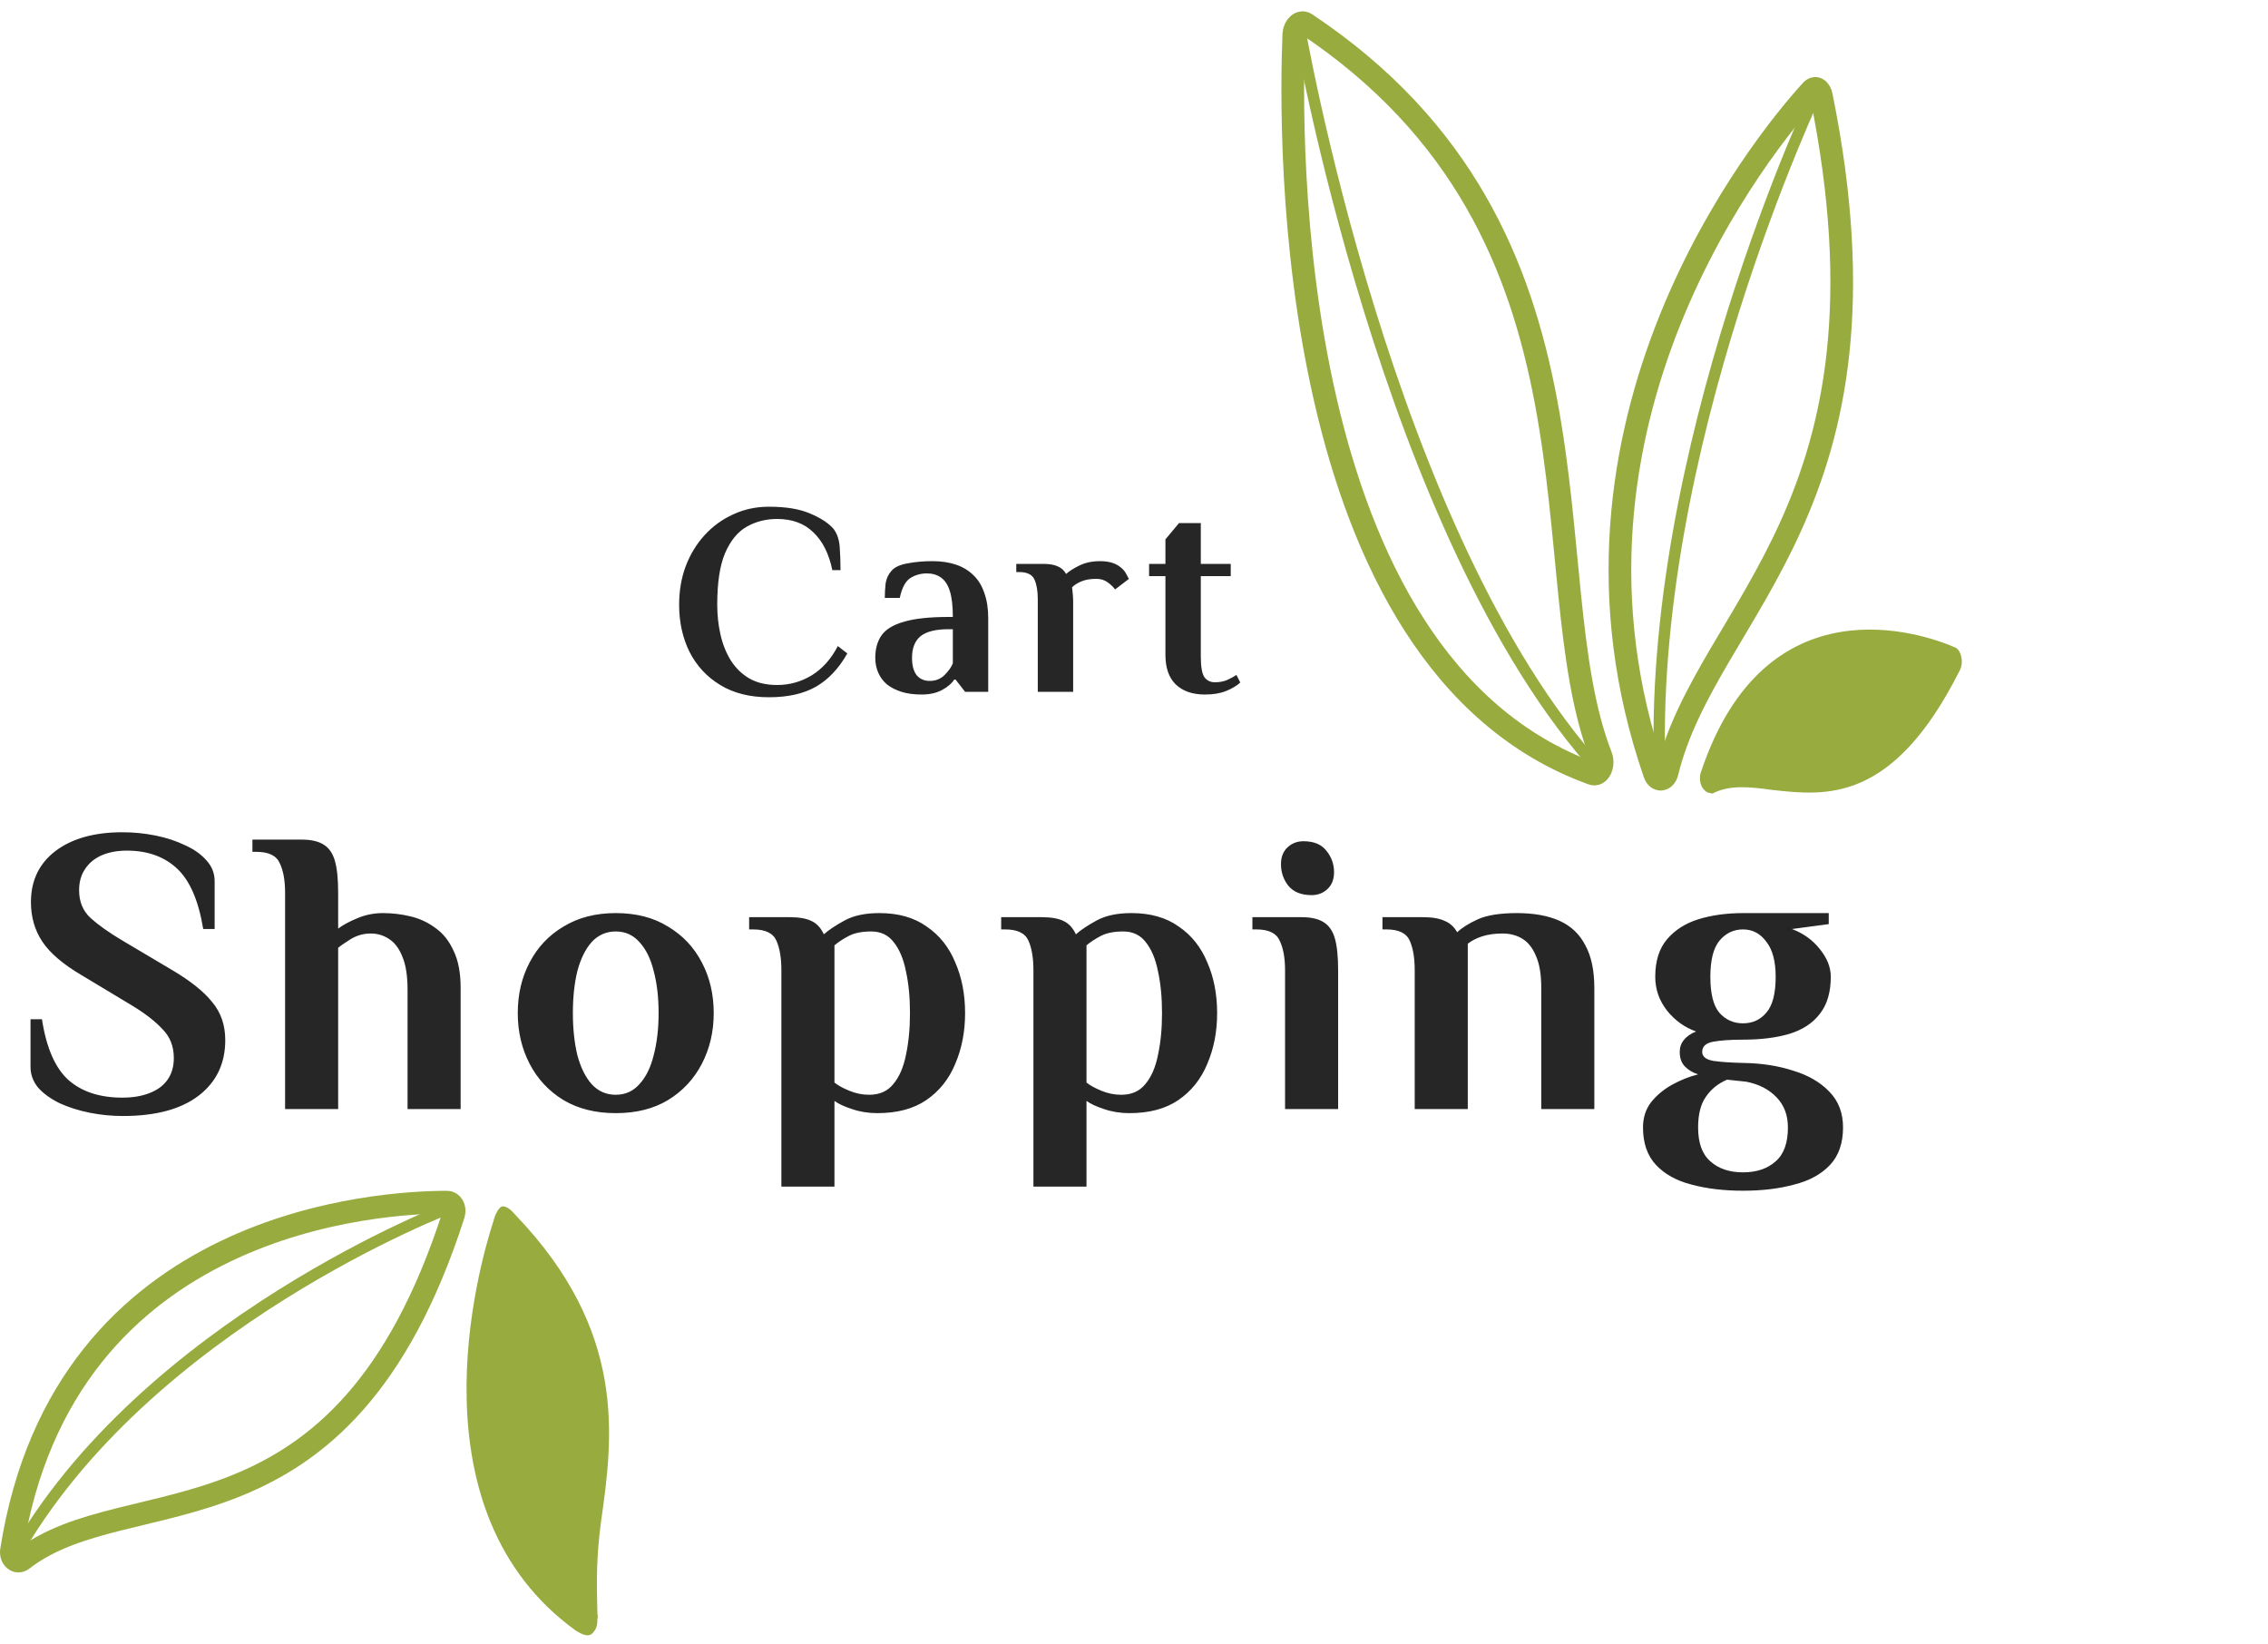 <svg width="200" height="145" viewBox="0 0 200 145" fill="none" xmlns="http://www.w3.org/2000/svg">
<path d="M115.136 2.079C143.148 20.704 134.934 50.665 141.186 66.68C141.493 67.49 141.002 68.48 140.389 68.21C113.114 58.312 113.727 11.976 114.094 2.979C114.156 2.259 114.707 1.809 115.136 2.079V2.079Z" stroke="#98AB3F" stroke-width="2" stroke-linecap="round" stroke-linejoin="round"/>
<path d="M114.523 2.079C114.523 2.079 122.246 47.245 141.064 67.939" stroke="#98AB3F" stroke-linecap="round" stroke-linejoin="round"/>
<path d="M160.616 8.467C167.971 44.727 150.564 53.544 147.009 68.12C146.825 68.839 146.151 68.929 145.906 68.21C135.241 37.349 155.59 12.516 159.697 8.017C160.065 7.568 160.494 7.837 160.616 8.467V8.467Z" stroke="#98AB3F" stroke-width="2" stroke-linecap="round" stroke-linejoin="round"/>
<path d="M160.31 7.837C160.31 7.837 145.047 39.867 146.396 68.659" stroke="#98AB3F" stroke-linecap="round" stroke-linejoin="round"/>
<path d="M172.813 59.122C166.929 70.819 161.045 70.189 156.264 69.649C154.303 69.379 152.587 69.199 151.115 69.919C151.034 69.979 150.932 69.979 150.809 69.919C150.564 69.919 150.319 69.739 150.135 69.469C149.89 69.109 149.828 68.48 150.012 68.03C155.712 51.025 169.626 55.883 172.323 57.053C172.629 57.143 172.875 57.503 172.936 57.863C173.059 58.312 172.997 58.762 172.813 59.122Z" fill="#98AB3F"/>
<path d="M40.006 107.063C30.195 137.609 11.473 130.166 1.989 137.512C1.498 137.899 0.926 137.415 1.008 136.739C5.586 107.353 33.875 106 39.434 106C39.843 106 40.17 106.483 40.006 107.063V107.063Z" stroke="#98AB3F" stroke-width="2" stroke-linecap="round" stroke-linejoin="round"/>
<path d="M39.925 106.386C39.925 106.386 12.781 116.633 1.171 137.415" stroke="#98AB3F" stroke-linecap="round" stroke-linejoin="round"/>
<path d="M45.484 107.16C55.295 117.406 54.069 126.686 53.006 134.129C52.597 137.222 52.597 139.252 52.679 142.248C52.679 142.345 52.761 142.538 52.679 142.732C52.679 143.118 52.679 143.505 52.352 143.892C51.943 144.472 51.289 144.085 50.798 143.795C36.164 133.259 42.132 111.896 43.522 107.643C43.604 107.256 43.931 106.483 44.258 106.386C44.666 106.29 45.157 106.773 45.484 107.16V107.16Z" fill="#98AB3F"/>
<path d="M67.808 61.48C66.128 61.48 64.696 61.12 63.512 60.4C62.328 59.68 61.424 58.704 60.8 57.472C60.192 56.24 59.888 54.856 59.888 53.32C59.888 52.104 60.08 50.976 60.464 49.936C60.864 48.88 61.424 47.96 62.144 47.176C62.864 46.392 63.704 45.784 64.664 45.352C65.624 44.904 66.672 44.68 67.808 44.68C69.312 44.68 70.52 44.88 71.432 45.28C72.36 45.664 73.048 46.112 73.496 46.624C73.816 47.04 74 47.576 74.048 48.232C74.096 48.888 74.12 49.568 74.12 50.272H73.4C73.096 48.816 72.536 47.704 71.72 46.936C70.92 46.152 69.856 45.76 68.528 45.76C67.552 45.76 66.664 45.984 65.864 46.432C65.064 46.88 64.424 47.656 63.944 48.76C63.48 49.848 63.248 51.368 63.248 53.32C63.248 54.232 63.344 55.112 63.536 55.96C63.728 56.808 64.032 57.568 64.448 58.24C64.88 58.912 65.424 59.44 66.08 59.824C66.752 60.208 67.568 60.4 68.528 60.4C69.632 60.4 70.656 60.112 71.6 59.536C72.544 58.944 73.304 58.088 73.88 56.968L74.72 57.616C73.968 58.944 73.048 59.92 71.96 60.544C70.872 61.168 69.488 61.48 67.808 61.48ZM81.265 61.24C80.593 61.24 80.001 61.16 79.489 61C78.993 60.84 78.569 60.624 78.217 60.352C77.881 60.064 77.625 59.72 77.449 59.32C77.273 58.92 77.185 58.48 77.185 58C77.185 57.232 77.361 56.584 77.713 56.056C78.081 55.512 78.737 55.104 79.681 54.832C80.625 54.544 81.953 54.4 83.665 54.4H84.025C84.025 53.44 83.937 52.68 83.761 52.12C83.585 51.56 83.321 51.16 82.969 50.92C82.633 50.68 82.225 50.56 81.745 50.56C81.201 50.56 80.713 50.696 80.281 50.968C79.849 51.24 79.537 51.824 79.345 52.72H78.025C78.025 52.304 78.049 51.88 78.097 51.448C78.161 51.016 78.337 50.64 78.625 50.32C78.913 50 79.385 49.784 80.041 49.672C80.713 49.544 81.441 49.48 82.225 49.48C83.009 49.48 83.705 49.584 84.313 49.792C84.921 50 85.433 50.312 85.849 50.728C86.281 51.144 86.601 51.672 86.809 52.312C87.033 52.936 87.145 53.672 87.145 54.52V61H85.105L84.265 59.92H84.145C83.937 60.256 83.585 60.56 83.089 60.832C82.593 61.104 81.985 61.24 81.265 61.24ZM81.985 60.04C82.513 60.04 82.953 59.864 83.305 59.512C83.657 59.16 83.897 58.816 84.025 58.48V55.48H83.665C82.513 55.48 81.681 55.688 81.169 56.104C80.673 56.52 80.425 57.152 80.425 58C80.425 58.672 80.561 59.184 80.833 59.536C81.121 59.872 81.505 60.04 81.985 60.04ZM91.515 61V52.84C91.515 52.12 91.419 51.544 91.227 51.112C91.035 50.664 90.579 50.44 89.859 50.44H89.619V49.72H91.995C92.539 49.72 92.963 49.792 93.267 49.936C93.587 50.064 93.835 50.288 94.011 50.608C94.299 50.352 94.691 50.104 95.187 49.864C95.699 49.608 96.315 49.48 97.035 49.48C97.387 49.48 97.707 49.52 97.995 49.6C98.283 49.68 98.531 49.8 98.739 49.96C99.011 50.152 99.211 50.384 99.339 50.656C99.483 50.928 99.555 51.056 99.555 51.04L98.331 51.976C98.187 51.768 97.971 51.56 97.683 51.352C97.411 51.144 97.075 51.04 96.675 51.04C96.163 51.04 95.731 51.112 95.379 51.256C95.027 51.4 94.747 51.576 94.539 51.784C94.571 52.072 94.595 52.304 94.611 52.48C94.627 52.656 94.635 52.808 94.635 52.936V61H91.515ZM106.251 61.24C105.163 61.24 104.307 60.944 103.683 60.352C103.075 59.76 102.771 58.888 102.771 57.736V50.8H101.331V49.72H102.771V47.56L103.971 46.12H105.891V49.72H108.531V50.8H105.891V57.88C105.891 58.776 105.995 59.384 106.203 59.704C106.427 60.008 106.739 60.16 107.139 60.16C107.555 60.16 107.923 60.088 108.243 59.944C108.563 59.8 108.827 59.656 109.035 59.512L109.371 60.184C109.051 60.472 108.635 60.72 108.123 60.928C107.611 61.136 106.987 61.24 106.251 61.24Z" fill="#262626"/>
<path d="M10.828 98.404C9.844 98.404 8.872 98.308 7.912 98.116C6.952 97.924 6.076 97.648 5.284 97.288C4.492 96.904 3.856 96.448 3.376 95.92C2.92 95.368 2.692 94.756 2.692 94.084V89.872H3.7C4.084 92.368 4.852 94.144 6.004 95.2C7.18 96.256 8.776 96.784 10.792 96.784C11.704 96.784 12.496 96.652 13.168 96.388C13.864 96.124 14.392 95.74 14.752 95.236C15.136 94.708 15.328 94.06 15.328 93.292C15.328 92.26 14.992 91.408 14.32 90.736C13.672 90.04 12.772 89.344 11.62 88.648L7.192 85.984C5.56 85.024 4.408 84.04 3.736 83.032C3.064 82.024 2.728 80.86 2.728 79.54C2.728 77.644 3.448 76.144 4.888 75.04C6.352 73.936 8.32 73.384 10.792 73.384C11.776 73.384 12.748 73.48 13.708 73.672C14.668 73.864 15.544 74.152 16.336 74.536C17.128 74.896 17.752 75.34 18.208 75.868C18.688 76.396 18.928 77.008 18.928 77.704V81.916H17.92C17.512 79.42 16.744 77.644 15.616 76.588C14.488 75.532 13.012 75.004 11.188 75.004C10.324 75.004 9.568 75.148 8.92 75.436C8.296 75.724 7.816 76.132 7.48 76.66C7.144 77.164 6.976 77.776 6.976 78.496C6.976 79.504 7.312 80.32 7.984 80.944C8.68 81.568 9.592 82.216 10.72 82.888L15.148 85.516C16.78 86.476 17.968 87.424 18.712 88.36C19.48 89.272 19.864 90.388 19.864 91.708C19.864 93.772 19.084 95.404 17.524 96.604C15.964 97.804 13.732 98.404 10.828 98.404ZM25.14 97.792V78.712C25.14 77.632 24.984 76.768 24.672 76.12C24.384 75.448 23.7 75.112 22.62 75.112H22.26V74.032H26.58C27.42 74.032 28.068 74.176 28.524 74.464C29.004 74.752 29.34 75.232 29.532 75.904C29.724 76.576 29.82 77.512 29.82 78.712V81.88C30.228 81.568 30.78 81.268 31.476 80.98C32.196 80.668 32.964 80.512 33.78 80.512C34.596 80.512 35.4 80.608 36.192 80.8C37.008 80.992 37.752 81.34 38.424 81.844C39.096 82.324 39.624 82.996 40.008 83.86C40.416 84.7 40.62 85.78 40.62 87.1V97.792H35.94V87.28C35.94 86.032 35.784 85.048 35.472 84.328C35.184 83.608 34.788 83.092 34.284 82.78C33.804 82.468 33.276 82.312 32.7 82.312C32.076 82.312 31.5 82.468 30.972 82.78C30.468 83.092 30.084 83.356 29.82 83.572V97.792H25.14ZM54.298 98.152C52.522 98.152 50.986 97.768 49.69 97C48.394 96.208 47.398 95.14 46.702 93.796C46.006 92.452 45.658 90.964 45.658 89.332C45.658 87.676 46.006 86.188 46.702 84.868C47.398 83.524 48.394 82.468 49.69 81.7C50.986 80.908 52.522 80.512 54.298 80.512C56.098 80.512 57.634 80.908 58.906 81.7C60.202 82.468 61.198 83.524 61.894 84.868C62.59 86.188 62.938 87.676 62.938 89.332C62.938 90.964 62.59 92.452 61.894 93.796C61.198 95.14 60.202 96.208 58.906 97C57.634 97.768 56.098 98.152 54.298 98.152ZM54.298 96.532C55.138 96.532 55.834 96.22 56.386 95.596C56.962 94.972 57.382 94.12 57.646 93.04C57.934 91.936 58.078 90.7 58.078 89.332C58.078 87.94 57.934 86.704 57.646 85.624C57.382 84.544 56.962 83.692 56.386 83.068C55.834 82.444 55.138 82.132 54.298 82.132C53.458 82.132 52.75 82.444 52.174 83.068C51.622 83.692 51.202 84.544 50.914 85.624C50.65 86.704 50.518 87.94 50.518 89.332C50.518 90.7 50.65 91.936 50.914 93.04C51.202 94.12 51.622 94.972 52.174 95.596C52.75 96.22 53.458 96.532 54.298 96.532ZM68.905 104.632V85.552C68.905 84.472 68.761 83.608 68.473 82.96C68.185 82.288 67.501 81.952 66.421 81.952H66.061V80.872H69.625C70.441 80.872 71.077 80.98 71.533 81.196C72.013 81.412 72.385 81.808 72.649 82.384C73.081 82 73.693 81.592 74.485 81.16C75.277 80.728 76.297 80.512 77.545 80.512C79.225 80.512 80.617 80.908 81.721 81.7C82.849 82.468 83.689 83.524 84.241 84.868C84.817 86.188 85.105 87.676 85.105 89.332C85.105 90.964 84.817 92.452 84.241 93.796C83.689 95.14 82.837 96.208 81.685 97C80.557 97.768 79.117 98.152 77.365 98.152C76.573 98.152 75.829 98.032 75.133 97.792C74.461 97.576 73.945 97.336 73.585 97.072V104.632H68.905ZM76.645 96.532C77.557 96.532 78.265 96.22 78.769 95.596C79.297 94.972 79.669 94.12 79.885 93.04C80.125 91.936 80.245 90.7 80.245 89.332C80.245 87.94 80.125 86.704 79.885 85.624C79.669 84.544 79.309 83.692 78.805 83.068C78.325 82.444 77.665 82.132 76.825 82.132C76.009 82.132 75.349 82.264 74.845 82.528C74.341 82.792 73.921 83.068 73.585 83.356V95.452C73.873 95.692 74.305 95.932 74.881 96.172C75.457 96.412 76.045 96.532 76.645 96.532ZM91.131 104.632V85.552C91.131 84.472 90.987 83.608 90.699 82.96C90.411 82.288 89.727 81.952 88.647 81.952H88.287V80.872H91.851C92.667 80.872 93.303 80.98 93.759 81.196C94.239 81.412 94.611 81.808 94.875 82.384C95.307 82 95.919 81.592 96.711 81.16C97.503 80.728 98.523 80.512 99.771 80.512C101.451 80.512 102.843 80.908 103.947 81.7C105.075 82.468 105.915 83.524 106.467 84.868C107.043 86.188 107.331 87.676 107.331 89.332C107.331 90.964 107.043 92.452 106.467 93.796C105.915 95.14 105.063 96.208 103.911 97C102.783 97.768 101.343 98.152 99.591 98.152C98.799 98.152 98.055 98.032 97.359 97.792C96.687 97.576 96.171 97.336 95.811 97.072V104.632H91.131ZM98.871 96.532C99.783 96.532 100.491 96.22 100.995 95.596C101.523 94.972 101.895 94.12 102.111 93.04C102.351 91.936 102.471 90.7 102.471 89.332C102.471 87.94 102.351 86.704 102.111 85.624C101.895 84.544 101.535 83.692 101.031 83.068C100.551 82.444 99.891 82.132 99.051 82.132C98.235 82.132 97.575 82.264 97.071 82.528C96.567 82.792 96.147 83.068 95.811 83.356V95.452C96.099 95.692 96.531 95.932 97.107 96.172C97.683 96.412 98.271 96.532 98.871 96.532ZM113.321 97.792V85.552C113.321 84.472 113.165 83.608 112.853 82.96C112.565 82.288 111.881 81.952 110.801 81.952H110.441V80.872H114.761C115.601 80.872 116.249 81.016 116.705 81.304C117.185 81.592 117.521 82.072 117.713 82.744C117.905 83.416 118.001 84.352 118.001 85.552V97.792H113.321ZM115.661 78.928C114.749 78.928 114.065 78.652 113.609 78.1C113.177 77.548 112.961 76.912 112.961 76.192C112.961 75.568 113.153 75.076 113.537 74.716C113.921 74.356 114.389 74.176 114.941 74.176C115.853 74.176 116.525 74.452 116.957 75.004C117.413 75.556 117.641 76.192 117.641 76.912C117.641 77.536 117.449 78.028 117.065 78.388C116.681 78.748 116.213 78.928 115.661 78.928ZM124.754 97.792V85.552C124.754 84.472 124.61 83.608 124.322 82.96C124.034 82.288 123.35 81.952 122.27 81.952H121.91V80.872H125.474C126.29 80.872 126.926 80.98 127.382 81.196C127.862 81.388 128.234 81.724 128.498 82.204C128.93 81.796 129.542 81.412 130.334 81.052C131.15 80.692 132.29 80.512 133.754 80.512C135.266 80.512 136.526 80.74 137.534 81.196C138.542 81.652 139.298 82.372 139.802 83.356C140.33 84.316 140.594 85.576 140.594 87.136V97.792H135.914V87.1C135.914 85.924 135.758 84.988 135.446 84.292C135.158 83.596 134.762 83.092 134.258 82.78C133.754 82.468 133.166 82.312 132.494 82.312C131.822 82.312 131.222 82.396 130.694 82.564C130.19 82.732 129.77 82.948 129.434 83.212V97.792H124.754ZM153.705 104.992C152.025 104.992 150.513 104.812 149.169 104.452C147.849 104.116 146.805 103.54 146.037 102.724C145.269 101.908 144.885 100.804 144.885 99.412C144.885 98.548 145.125 97.804 145.605 97.18C146.109 96.556 146.733 96.04 147.477 95.632C148.221 95.224 148.977 94.924 149.745 94.732C149.289 94.588 148.905 94.36 148.593 94.048C148.281 93.736 148.125 93.304 148.125 92.752C148.125 92.344 148.245 91.996 148.485 91.708C148.725 91.396 149.085 91.144 149.565 90.952C148.557 90.592 147.705 89.98 147.009 89.116C146.313 88.228 145.965 87.232 145.965 86.128C145.965 84.736 146.313 83.632 147.009 82.816C147.705 82 148.629 81.412 149.781 81.052C150.957 80.692 152.265 80.512 153.705 80.512H161.265V81.484L158.025 81.916C159.033 82.3 159.849 82.888 160.473 83.68C161.121 84.472 161.445 85.288 161.445 86.128C161.445 87.496 161.121 88.588 160.473 89.404C159.849 90.22 158.949 90.808 157.773 91.168C156.621 91.504 155.265 91.672 153.705 91.672C152.625 91.672 151.749 91.732 151.077 91.852C150.429 91.972 150.105 92.272 150.105 92.752C150.105 93.16 150.429 93.424 151.077 93.544C151.749 93.64 152.625 93.7 153.705 93.724C155.337 93.748 156.813 93.976 158.133 94.408C159.477 94.816 160.545 95.44 161.337 96.28C162.129 97.096 162.525 98.14 162.525 99.412C162.525 100.804 162.141 101.908 161.373 102.724C160.605 103.54 159.549 104.116 158.205 104.452C156.885 104.812 155.385 104.992 153.705 104.992ZM153.705 103.372C154.905 103.372 155.865 103.048 156.585 102.4C157.305 101.776 157.665 100.78 157.665 99.412C157.665 98.332 157.329 97.444 156.657 96.748C155.985 96.052 155.097 95.596 153.993 95.38L152.301 95.2C151.509 95.536 150.885 96.04 150.429 96.712C149.973 97.36 149.745 98.26 149.745 99.412C149.745 100.78 150.105 101.776 150.825 102.4C151.545 103.048 152.505 103.372 153.705 103.372ZM153.705 90.232C154.545 90.232 155.229 89.92 155.757 89.296C156.309 88.672 156.585 87.616 156.585 86.128C156.585 84.76 156.309 83.728 155.757 83.032C155.229 82.312 154.545 81.952 153.705 81.952C152.865 81.952 152.169 82.288 151.617 82.96C151.089 83.608 150.825 84.664 150.825 86.128C150.825 87.616 151.089 88.672 151.617 89.296C152.169 89.92 152.865 90.232 153.705 90.232Z" fill="#262626"/>
</svg>
